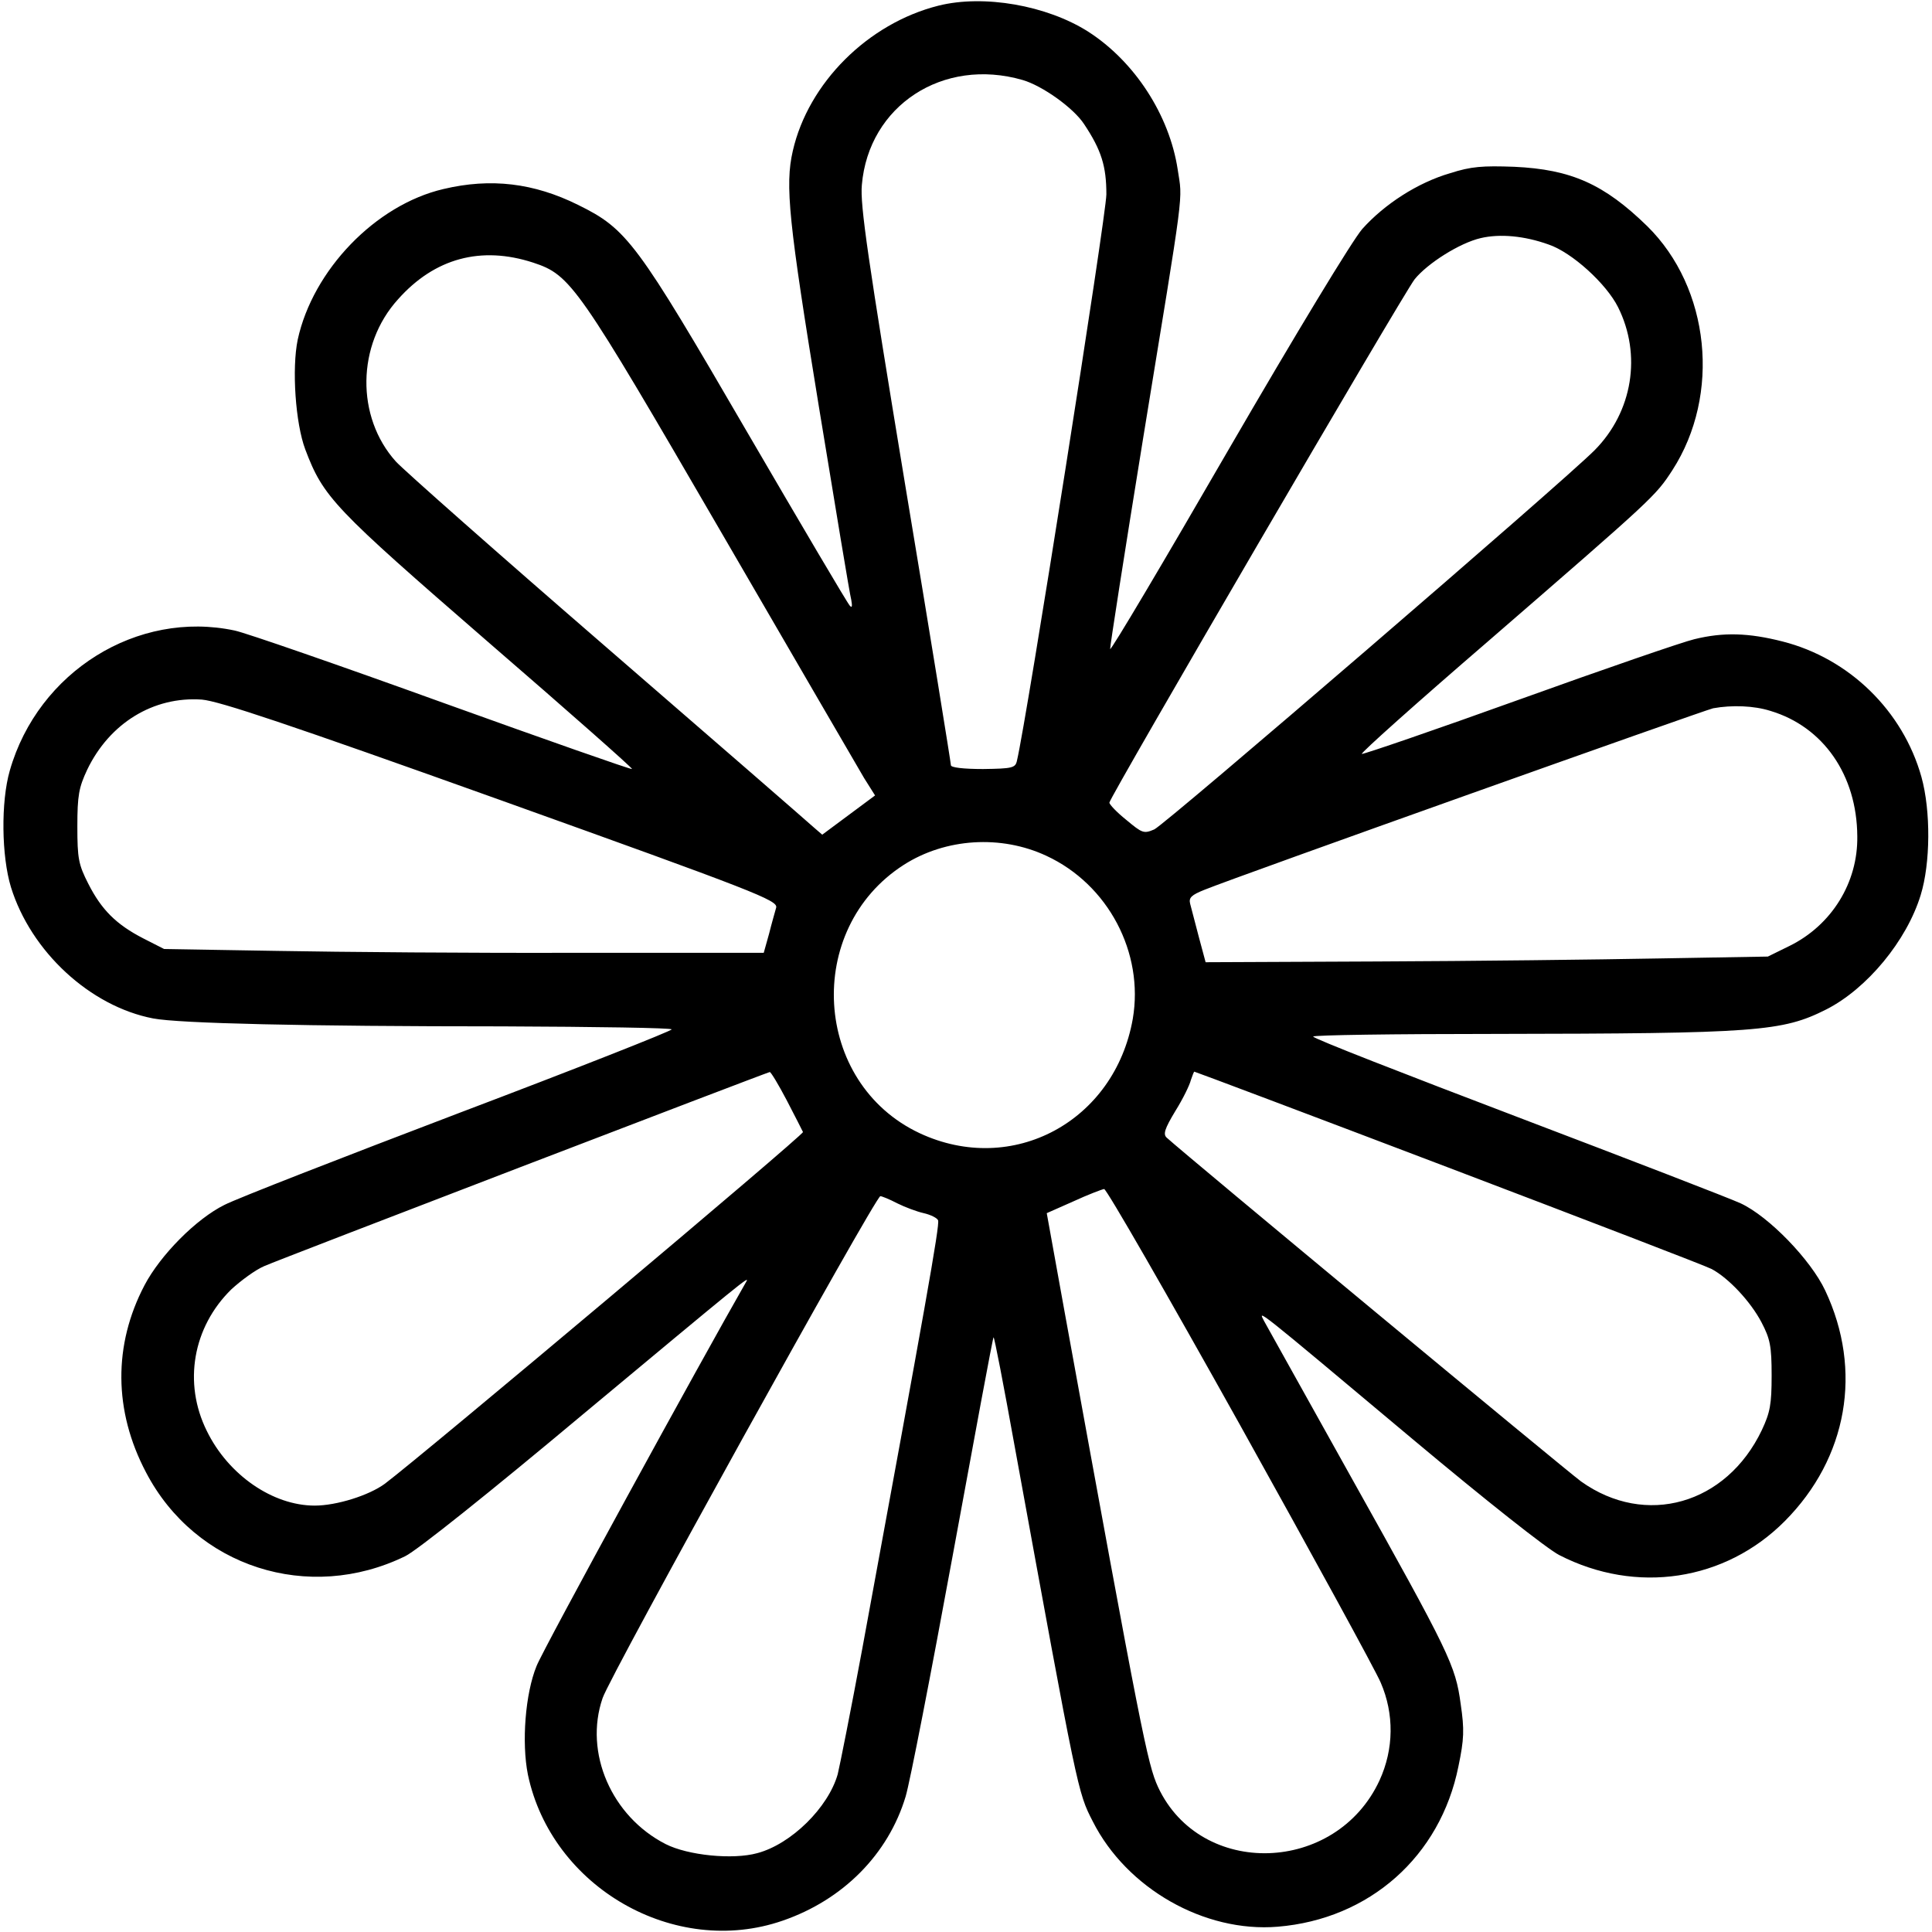 <?xml version="1.0" standalone="no"?>
<!DOCTYPE svg PUBLIC "-//W3C//DTD SVG 20010904//EN"
 "http://www.w3.org/TR/2001/REC-SVG-20010904/DTD/svg10.dtd">
<svg version="1.0" xmlns="http://www.w3.org/2000/svg"
 width="512pt" height="512pt" viewBox="0 0 512 512"
 preserveAspectRatio="xMidYMid meet">
<g transform="translate(0,512) scale(0.1,-0.1)"
fill="#000000" stroke="none">
<path d="M2487 5105 c-187 -47 -345 -205 -386 -385 -21 -91 -11 -187 69 -677
44 -268 82 -499 86 -513 3 -17 2 -22 -4 -15 -6 6 -128 213 -272 460 -293 504
-318 538 -448 602 -117 58 -231 72 -357 42 -180 -42 -346 -215 -386 -399 -16
-77 -6 -222 20 -291 48 -127 75 -155 483 -509 213 -184 385 -336 383 -338 -2
-2 -227 77 -502 176 -274 99 -522 185 -551 191 -258 55 -521 -109 -596 -371
-24 -83 -22 -227 3 -309 53 -171 210 -316 377 -348 68 -13 398 -21 927 -21
246 -1 447 -4 447 -8 0 -4 -253 -104 -562 -221 -310 -118 -590 -227 -623 -244
-75 -37 -170 -133 -212 -213 -83 -158 -82 -333 4 -496 131 -251 431 -347 687
-222 31 15 225 170 471 376 425 354 442 368 433 352 -121 -211 -539 -975 -556
-1019 -30 -73 -40 -203 -23 -288 63 -299 389 -486 675 -387 160 55 280 176
326 329 11 36 67 324 125 640 58 316 106 576 108 577 2 2 27 -128 56 -289 168
-921 167 -916 207 -994 90 -178 296 -295 490 -279 243 20 431 186 479 425 15
72 16 97 6 165 -14 103 -28 132 -293 606 -118 212 -221 396 -228 409 -16 31
-32 44 395 -314 191 -160 354 -289 387 -306 204 -105 440 -69 598 90 166 167
207 399 107 611 -38 81 -149 196 -224 231 -28 13 -295 116 -592 229 -297 113
-541 208 -541 213 0 4 215 7 478 7 699 1 765 6 882 65 108 55 213 182 250 303
26 84 27 223 2 313 -49 175 -191 314 -368 359 -90 23 -157 25 -234 6 -30 -7
-239 -79 -464 -160 -225 -81 -412 -145 -417 -144 -4 2 146 136 334 298 442
383 444 385 489 454 129 200 100 483 -67 647 -114 111 -201 150 -352 157 -84
3 -114 1 -170 -17 -86 -25 -174 -82 -233 -148 -26 -30 -174 -274 -355 -586
-170 -294 -311 -532 -313 -527 -1 4 38 254 87 556 112 686 105 628 92 715 -22
144 -114 286 -237 365 -110 70 -277 99 -397 69z m223 -197 c52 -15 135 -74
163 -117 46 -69 59 -112 59 -186 0 -54 -211 -1392 -237 -1501 -4 -19 -12 -21
-90 -22 -52 0 -85 4 -85 10 0 6 -54 340 -121 742 -99 600 -120 743 -115 796
18 210 215 339 426 278z m1394 -436 c62 -21 153 -104 184 -166 63 -126 39
-277 -62 -379 -82 -83 -1138 -992 -1167 -1005 -28 -12 -32 -10 -74 25 -25 20
-45 41 -45 46 0 13 779 1349 809 1387 34 42 119 96 175 109 51 12 116 6 180
-17z m-2691 -48 c100 -33 117 -58 498 -714 193 -333 364 -626 379 -652 l29
-46 -70 -52 -70 -52 -22 19 c-12 11 -258 225 -547 475 -289 250 -541 473 -561
495 -106 118 -104 309 6 430 97 109 220 142 358 97z m-85 -1425 c675 -242 733
-265 729 -284 -3 -11 -12 -42 -19 -70 l-14 -50 -495 0 c-272 -1 -629 2 -794 5
l-300 5 -55 28 c-72 37 -111 76 -146 145 -26 51 -29 67 -29 152 0 82 4 103 26
150 59 123 175 195 304 186 46 -4 226 -64 793 -267z m3364 237 c140 -42 229
-170 230 -332 2 -123 -68 -236 -180 -291 l-57 -28 -290 -5 c-159 -3 -495 -7
-745 -8 l-455 -2 -18 67 c-10 38 -20 77 -23 88 -4 16 3 23 38 37 94 38 1325
476 1348 481 50 9 108 7 152 -7z m-1919 -384 c164 -76 259 -257 229 -432 -48
-272 -319 -418 -565 -303 -283 133 -307 541 -42 711 111 71 258 80 378 24z
m-688 -648 c22 -42 41 -80 43 -84 3 -7 -1007 -856 -1108 -932 -42 -31 -128
-58 -186 -58 -111 0 -229 81 -286 198 -63 127 -37 275 65 375 25 23 64 52 88
62 38 17 1326 511 1339 514 3 0 23 -33 45 -75z m1753 -178 c368 -140 683 -261
698 -269 45 -24 103 -86 132 -141 23 -44 27 -63 27 -141 0 -77 -4 -98 -26
-145 -94 -197 -308 -258 -479 -136 -36 26 -1049 866 -1098 911 -10 9 -6 23 23
71 20 32 38 69 41 82 4 12 8 22 9 22 2 0 305 -114 673 -254z m-552 -682 c192
-345 360 -652 373 -683 36 -83 35 -176 -3 -259 -115 -249 -474 -260 -587 -18
-28 61 -44 140 -248 1261 l-47 260 70 31 c39 18 76 32 82 33 6 1 168 -281 360
-625z m-908 587 c20 -10 52 -22 70 -26 18 -4 36 -13 38 -19 5 -12 -35 -234
-201 -1136 -30 -162 -60 -312 -65 -332 -25 -88 -123 -185 -213 -209 -65 -18
-184 -6 -243 24 -143 73 -217 242 -167 387 20 60 723 1330 736 1330 4 0 24 -8
45 -19z"/>
</g>
</svg>
